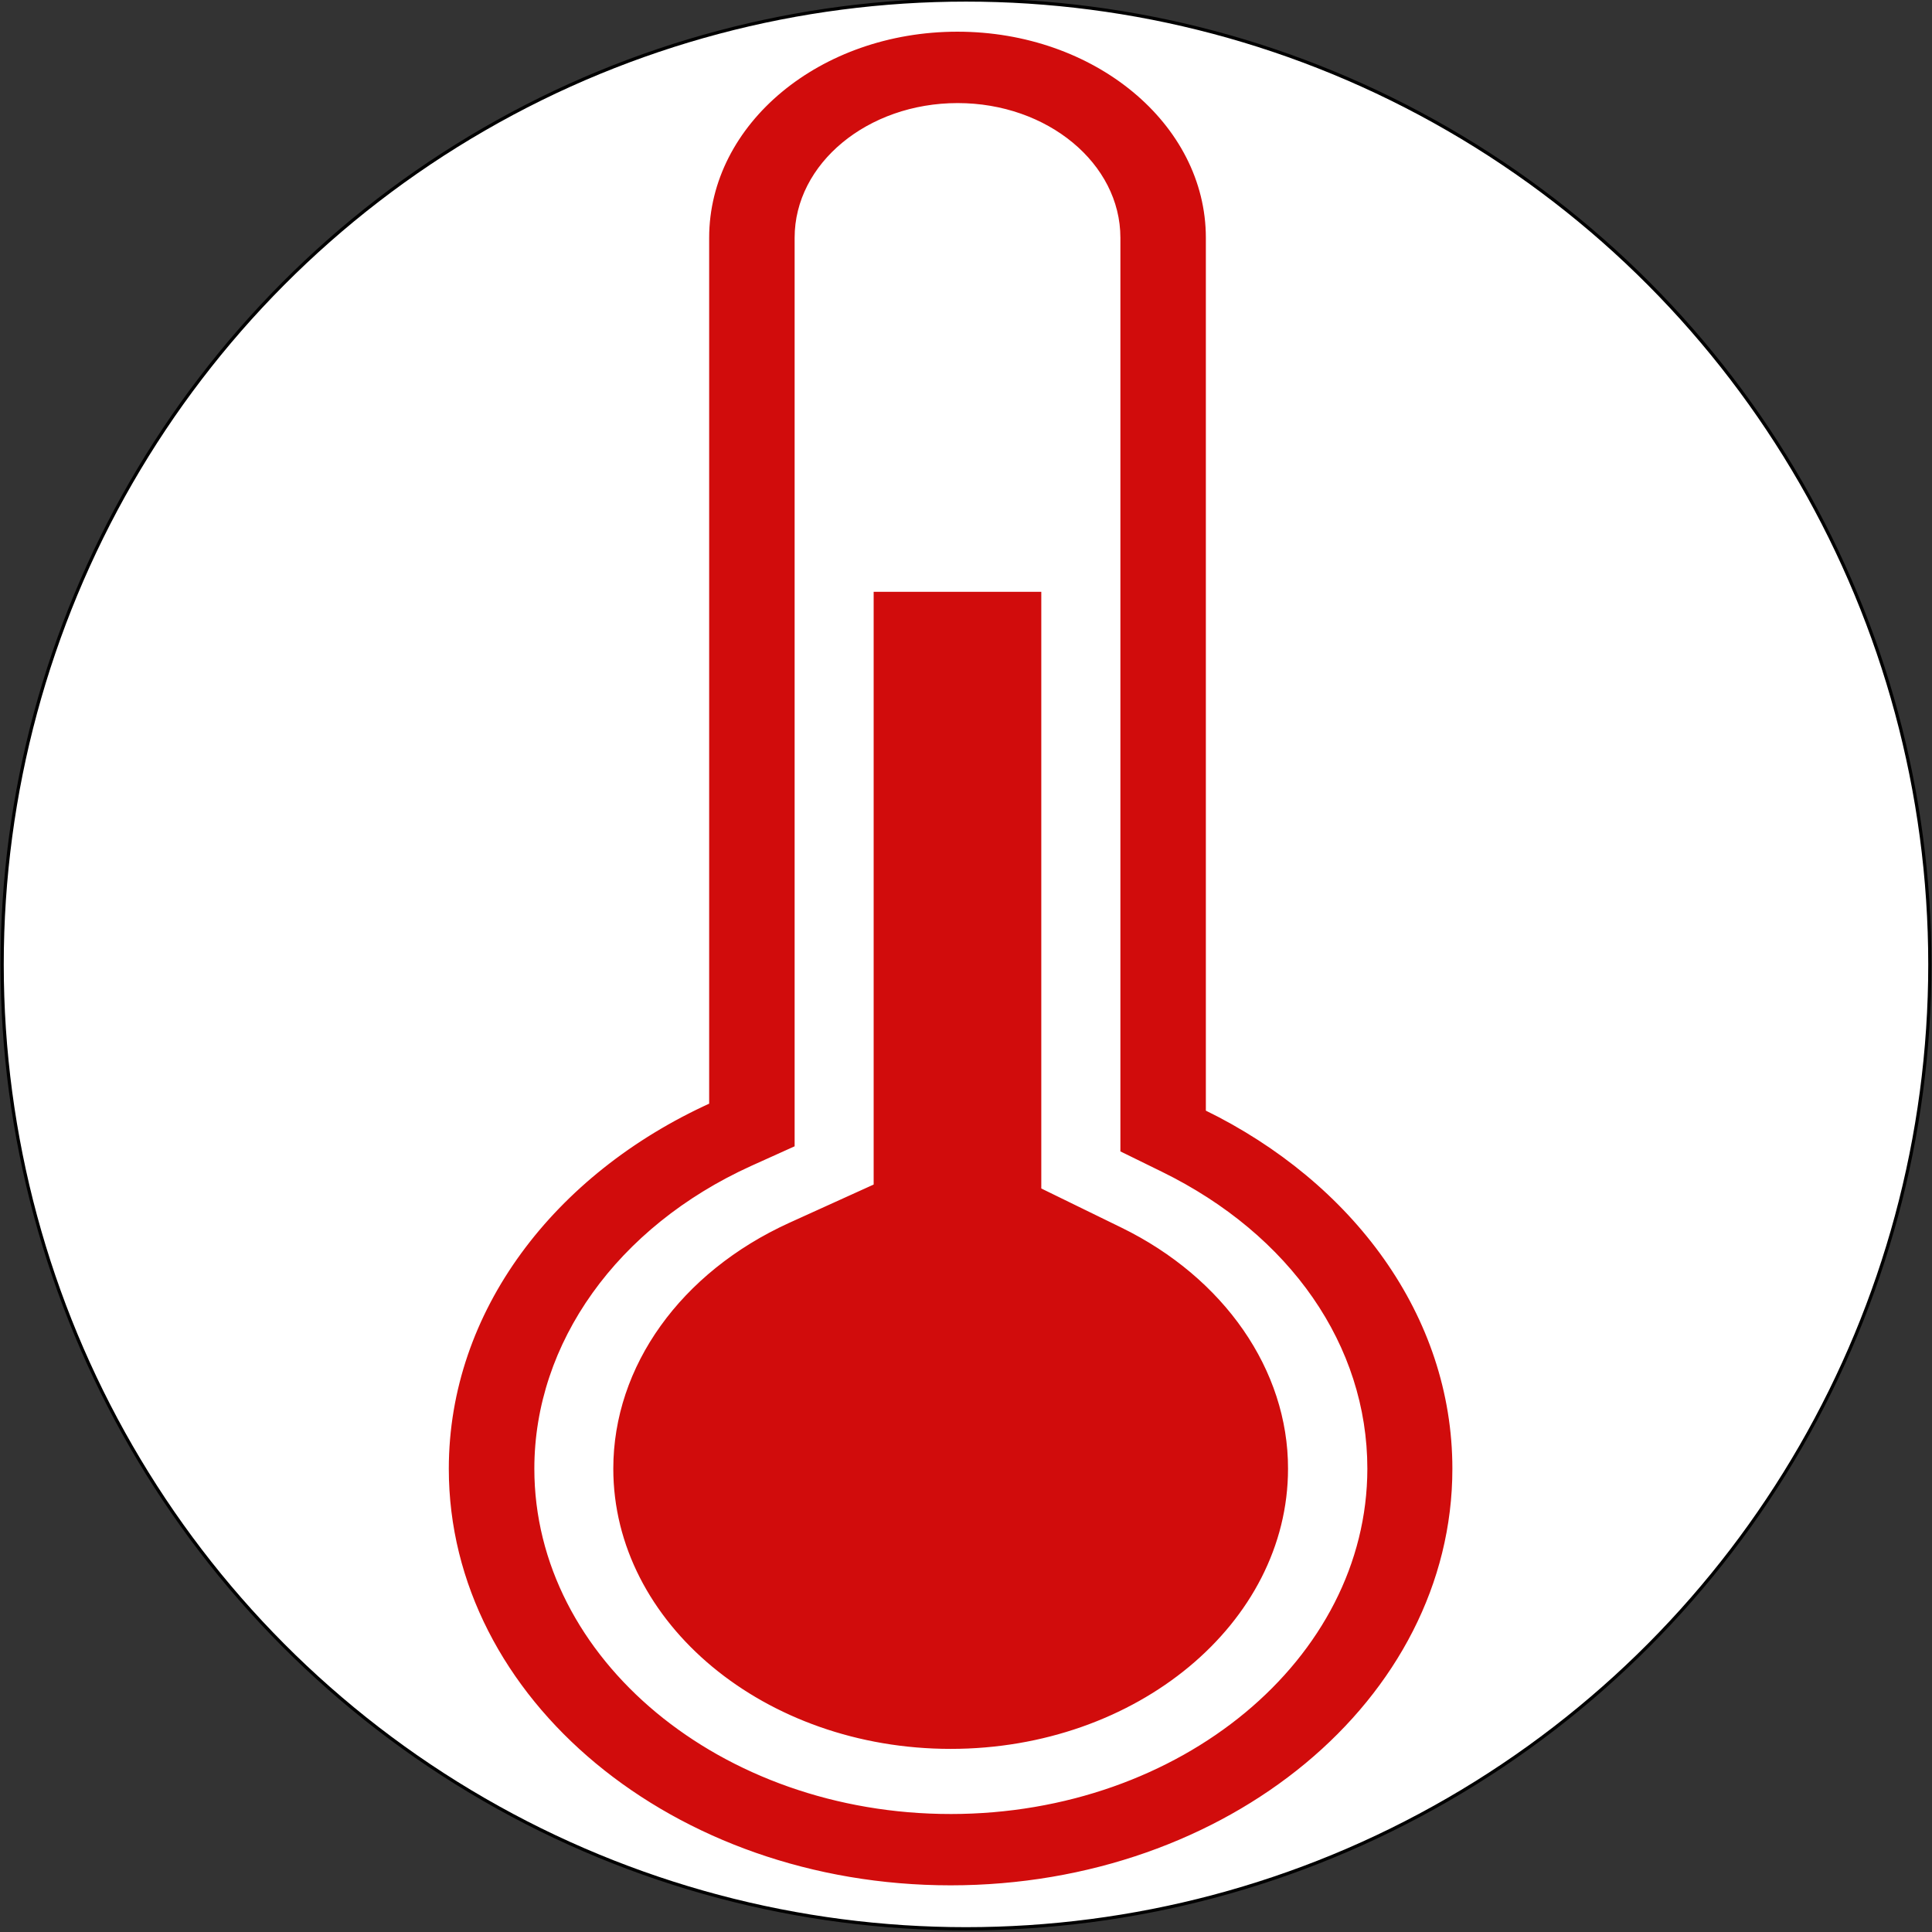<svg width="600" height="600" xmlns="http://www.w3.org/2000/svg">
 <rect width="100%" height="100%" fill="#333333" stroke="none"/>
 <g>
  <title>Layer 1</title>
  <ellipse fill="#fff" cx="300" cy="299.5" id="svg_1" rx="299.333" ry="299.5" stroke="#000"/>
  <path fill="none" stroke="#000" stroke-width="5" d="m280.088,643.923l0.569,0l0.176,-0.541l0.176,0.541l0.569,0l-0.46,0.334l0.176,0.541l-0.46,-0.334l-0.46,0.334l0.176,-0.541l-0.46,-0.334z" id="svg_30"/>
  <path id="svg_6" d="m-97.573,98.167c-0.084,-0.015 -0.113,-0.121 -0.063,-0.185c0.067,-0.098 0.209,-0.165 0.32,-0.103c0.002,-0.347 0.001,-0.693 0.001,-1.04c0.278,-0.056 0.557,-0.109 0.835,-0.165c-0.001,0.389 -0.001,0.777 -0.002,1.166c-0.044,0.118 -0.184,0.199 -0.307,0.163c-0.073,-0.022 -0.09,-0.116 -0.05,-0.174c0.056,-0.086 0.159,-0.145 0.263,-0.129c0.03,-0.003 0.073,0.045 0.061,-0.009c0,-0.234 0,-0.467 0,-0.701c-0.255,0.051 -0.511,0.1 -0.766,0.151c-0.001,0.282 0.003,0.564 -0.003,0.845c-0.018,0.095 -0.111,0.16 -0.2,0.179c-0.03,0.004 -0.06,0.007 -0.09,0.002l0,0zm0.666,-1.176c0.131,-0.026 0.262,-0.051 0.393,-0.077c0.017,-0.066 -0.058,-0.023 -0.095,-0.022c-0.224,0.044 -0.448,0.088 -0.672,0.132c-0.017,0.066 0.058,0.023 0.095,0.022c0.093,-0.018 0.186,-0.037 0.278,-0.055zm0,-0.116c0.131,-0.026 0.262,-0.051 0.393,-0.077c0.017,-0.066 -0.058,-0.023 -0.095,-0.022c-0.224,0.044 -0.448,0.088 -0.672,0.132c-0.017,0.066 0.058,0.023 0.095,0.022c0.093,-0.018 0.186,-0.037 0.278,-0.055z" stroke="#000" fill="#fff"/>
  <path stroke="#d10c0c" id="svg_18" d="m373.989,345.22l0,-271.371c0,-35.093 -34.391,-63.508 -76.649,-63.508c-42.349,0 -76.603,28.416 -76.603,63.508l0,269.227c-48.157,21.89 -80.857,64.324 -80.857,113.074c0,71.172 69.56,128.857 155.333,128.857c85.819,0 155.333,-57.685 155.333,-128.857c0.023,-47.29 -30.779,-88.547 -76.558,-110.931zm-78.753,218.637c-71.55,0 -129.791,-48.333 -129.791,-107.744c0,-39.304 25.885,-75.497 67.548,-94.447l13.286,-5.994l0,-281.842c0,-23.351 22.935,-42.32 51.13,-42.32c28.149,0 51.038,18.969 51.038,42.32l0,283.435l12.531,6.146c40.154,19.652 64.164,54.27 64.164,92.702c-0.046,59.411 -58.31,107.744 -129.906,107.744zm52.776,-182.179l-25.13,-12.273l0,-185.119l-51.061,0l0,183.905l-26.548,12.045c-33.477,15.27 -54.308,44.274 -54.308,75.876c0,47.688 46.808,86.518 104.272,86.518c57.51,0 104.272,-38.83 104.272,-86.518c0.046,-30.388 -19.688,-58.899 -51.496,-74.434z" fill="#d10c0c"/>
 </g>

</svg>